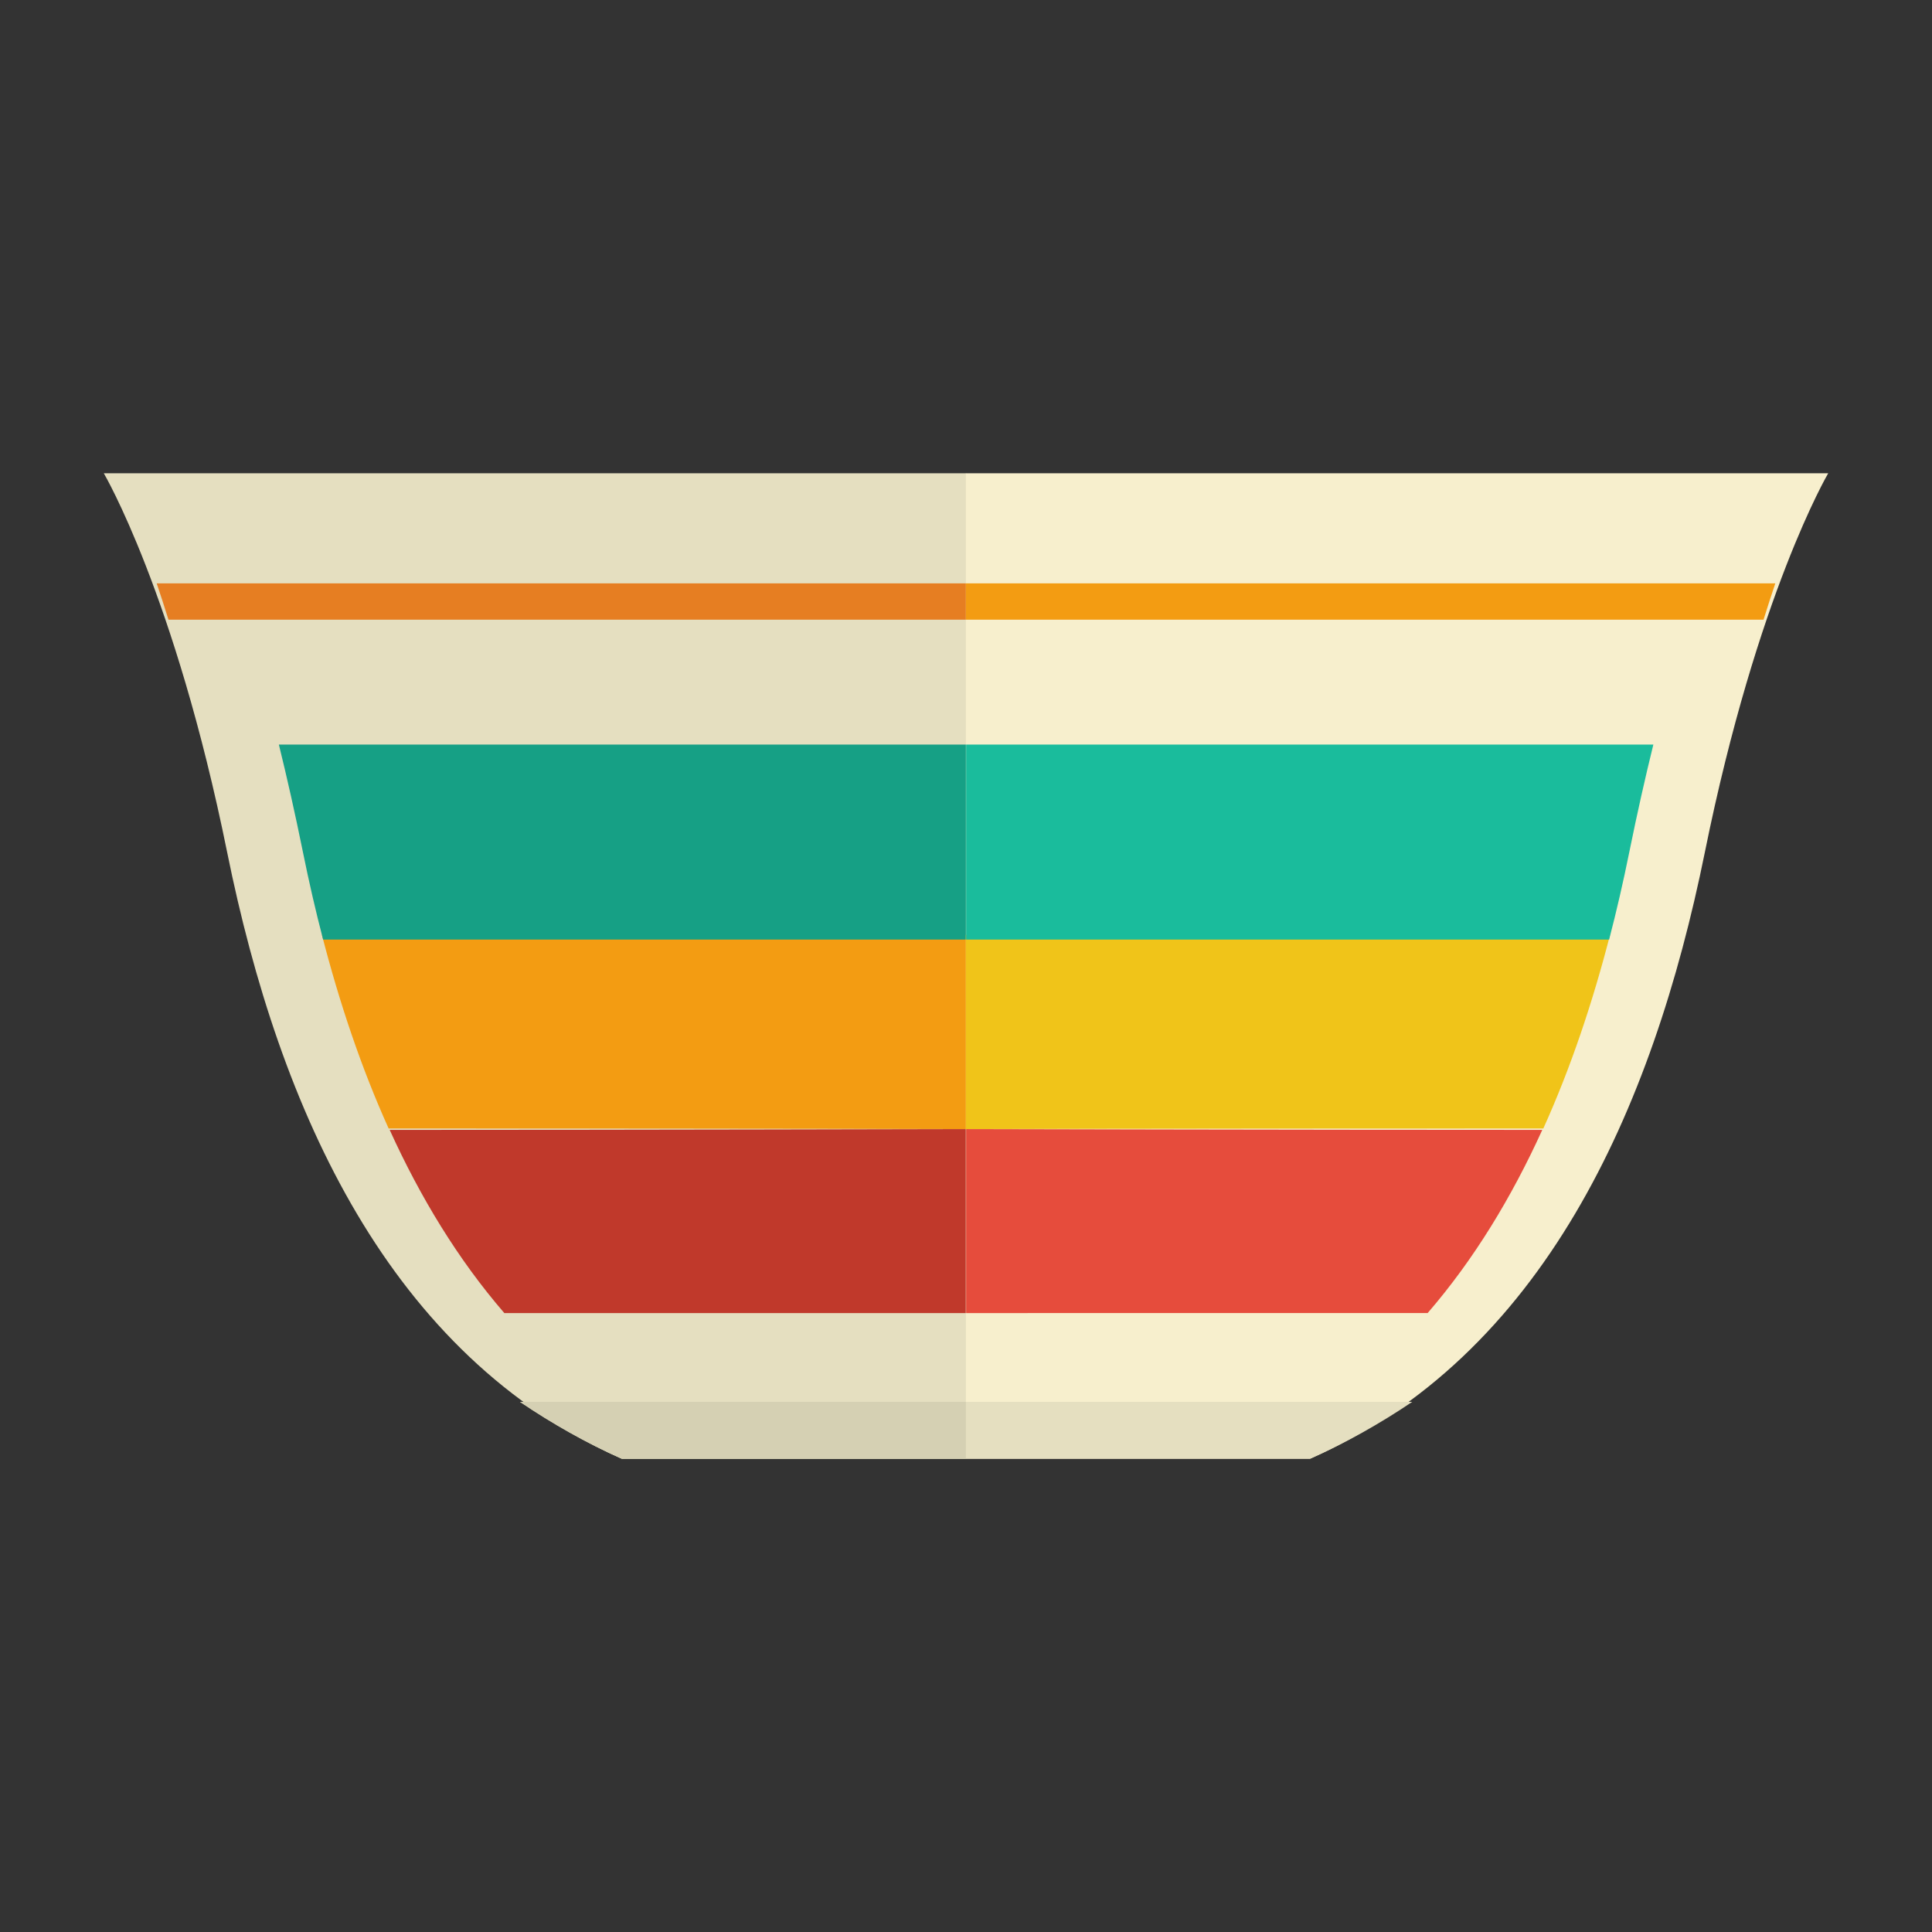 <?xml version="1.0" encoding="utf-8"?>
<!-- Generator: Adobe Illustrator 17.0.2, SVG Export Plug-In . SVG Version: 6.00 Build 0)  -->
<!DOCTYPE svg PUBLIC "-//W3C//DTD SVG 1.1//EN" "http://www.w3.org/Graphics/SVG/1.1/DTD/svg11.dtd">
<svg version="1.1" id="Layer_1" xmlns="http://www.w3.org/2000/svg" xmlns:xlink="http://www.w3.org/1999/xlink" x="0px" y="0px"
	 width="200px" height="200px" viewBox="0 0 200 200" enable-background="new 0 0 200 200" xml:space="preserve">
<rect x="0" y="0" width="200" height="200" fill="#333333" stroke="none"/>
<path fill="#E5DFC0" d="M100.011,48.992H10.744c0,0,7.345,12.454,12.771,39.237s16.793,52.106,40.853,62.779h35.642"/>
<path fill="#C0392B" d="M99.985,116.883c0,0-34.035,0.083-59.645,0.083c3.172,6.981,7.072,13.412,11.868,18.962
	c25.258,0,47.777,0.001,47.777,0.001"/>
<path fill="#F39C12" d="M100.011,96.774c0,0-38.485-0.014-66.691-0.014c1.795,6.97,4.057,13.739,6.912,20.061
	c43.609,0,59.778,0.062,59.778,0.062"/>
<path fill="#16A085" d="M100.011,77.079c0,0-34.317-0.001-71.142-0.001c0.836,3.395,1.675,7.11,2.494,11.151
	c0.615,3.037,1.307,6.056,2.085,9.036c34.454,0,66.563-0.001,66.563-0.001"/>
<path fill="#E67E22" d="M16.221,60.39c0.391,1.162,0.799,2.414,1.218,3.759c25.368,0,82.571-0.001,82.571-0.001l0.001-3.759
	C100.011,60.39,38.883,60.39,16.221,60.39z"/>
<path fill="#F7EFCD" d="M99.99,151.008h35.642c24.06-10.672,35.427-35.996,40.853-62.779s12.771-39.237,12.771-39.237H99.989"/>
<path fill="#E64C3C" d="M100.012,135.928c0,0,22.519-0.001,47.777-0.001c4.796-5.55,8.695-11.981,11.868-18.962
	c-25.61,0-59.645-0.083-59.645-0.083"/>
<path fill="#F0C419" d="M99.986,116.883c0,0,16.169-0.062,59.778-0.062c2.855-6.322,5.118-13.091,6.912-20.061
	c-28.206,0-66.691,0.014-66.691,0.014"/>
<path fill="#1ABC9C" d="M100.012,97.264c0,0,32.108,0.001,66.563,0.001c0.778-2.98,1.47-5.999,2.085-9.036
	c0.819-4.041,1.658-7.756,2.494-11.151c-36.826,0-71.142,0.001-71.142,0.001"/>
<path fill="#F39C12" d="M183.779,60.39c-0.391,1.162-0.799,2.414-1.218,3.759c-25.368,0-82.571-0.001-82.571-0.001l-0.001-3.759
	C99.989,60.39,161.117,60.39,183.779,60.39z"/>
<path fill="#E5DFC0" d="M146.191,145.122h-92.36c3.323,2.248,6.831,4.242,10.537,5.886h71.24
	C139.325,149.36,142.858,147.376,146.191,145.122z"/>
<path fill="#D5D0B3" d="M99.989,145.122H53.832c3.323,2.248,6.831,4.242,10.537,5.886h35.62V145.122z"/>
</svg>
